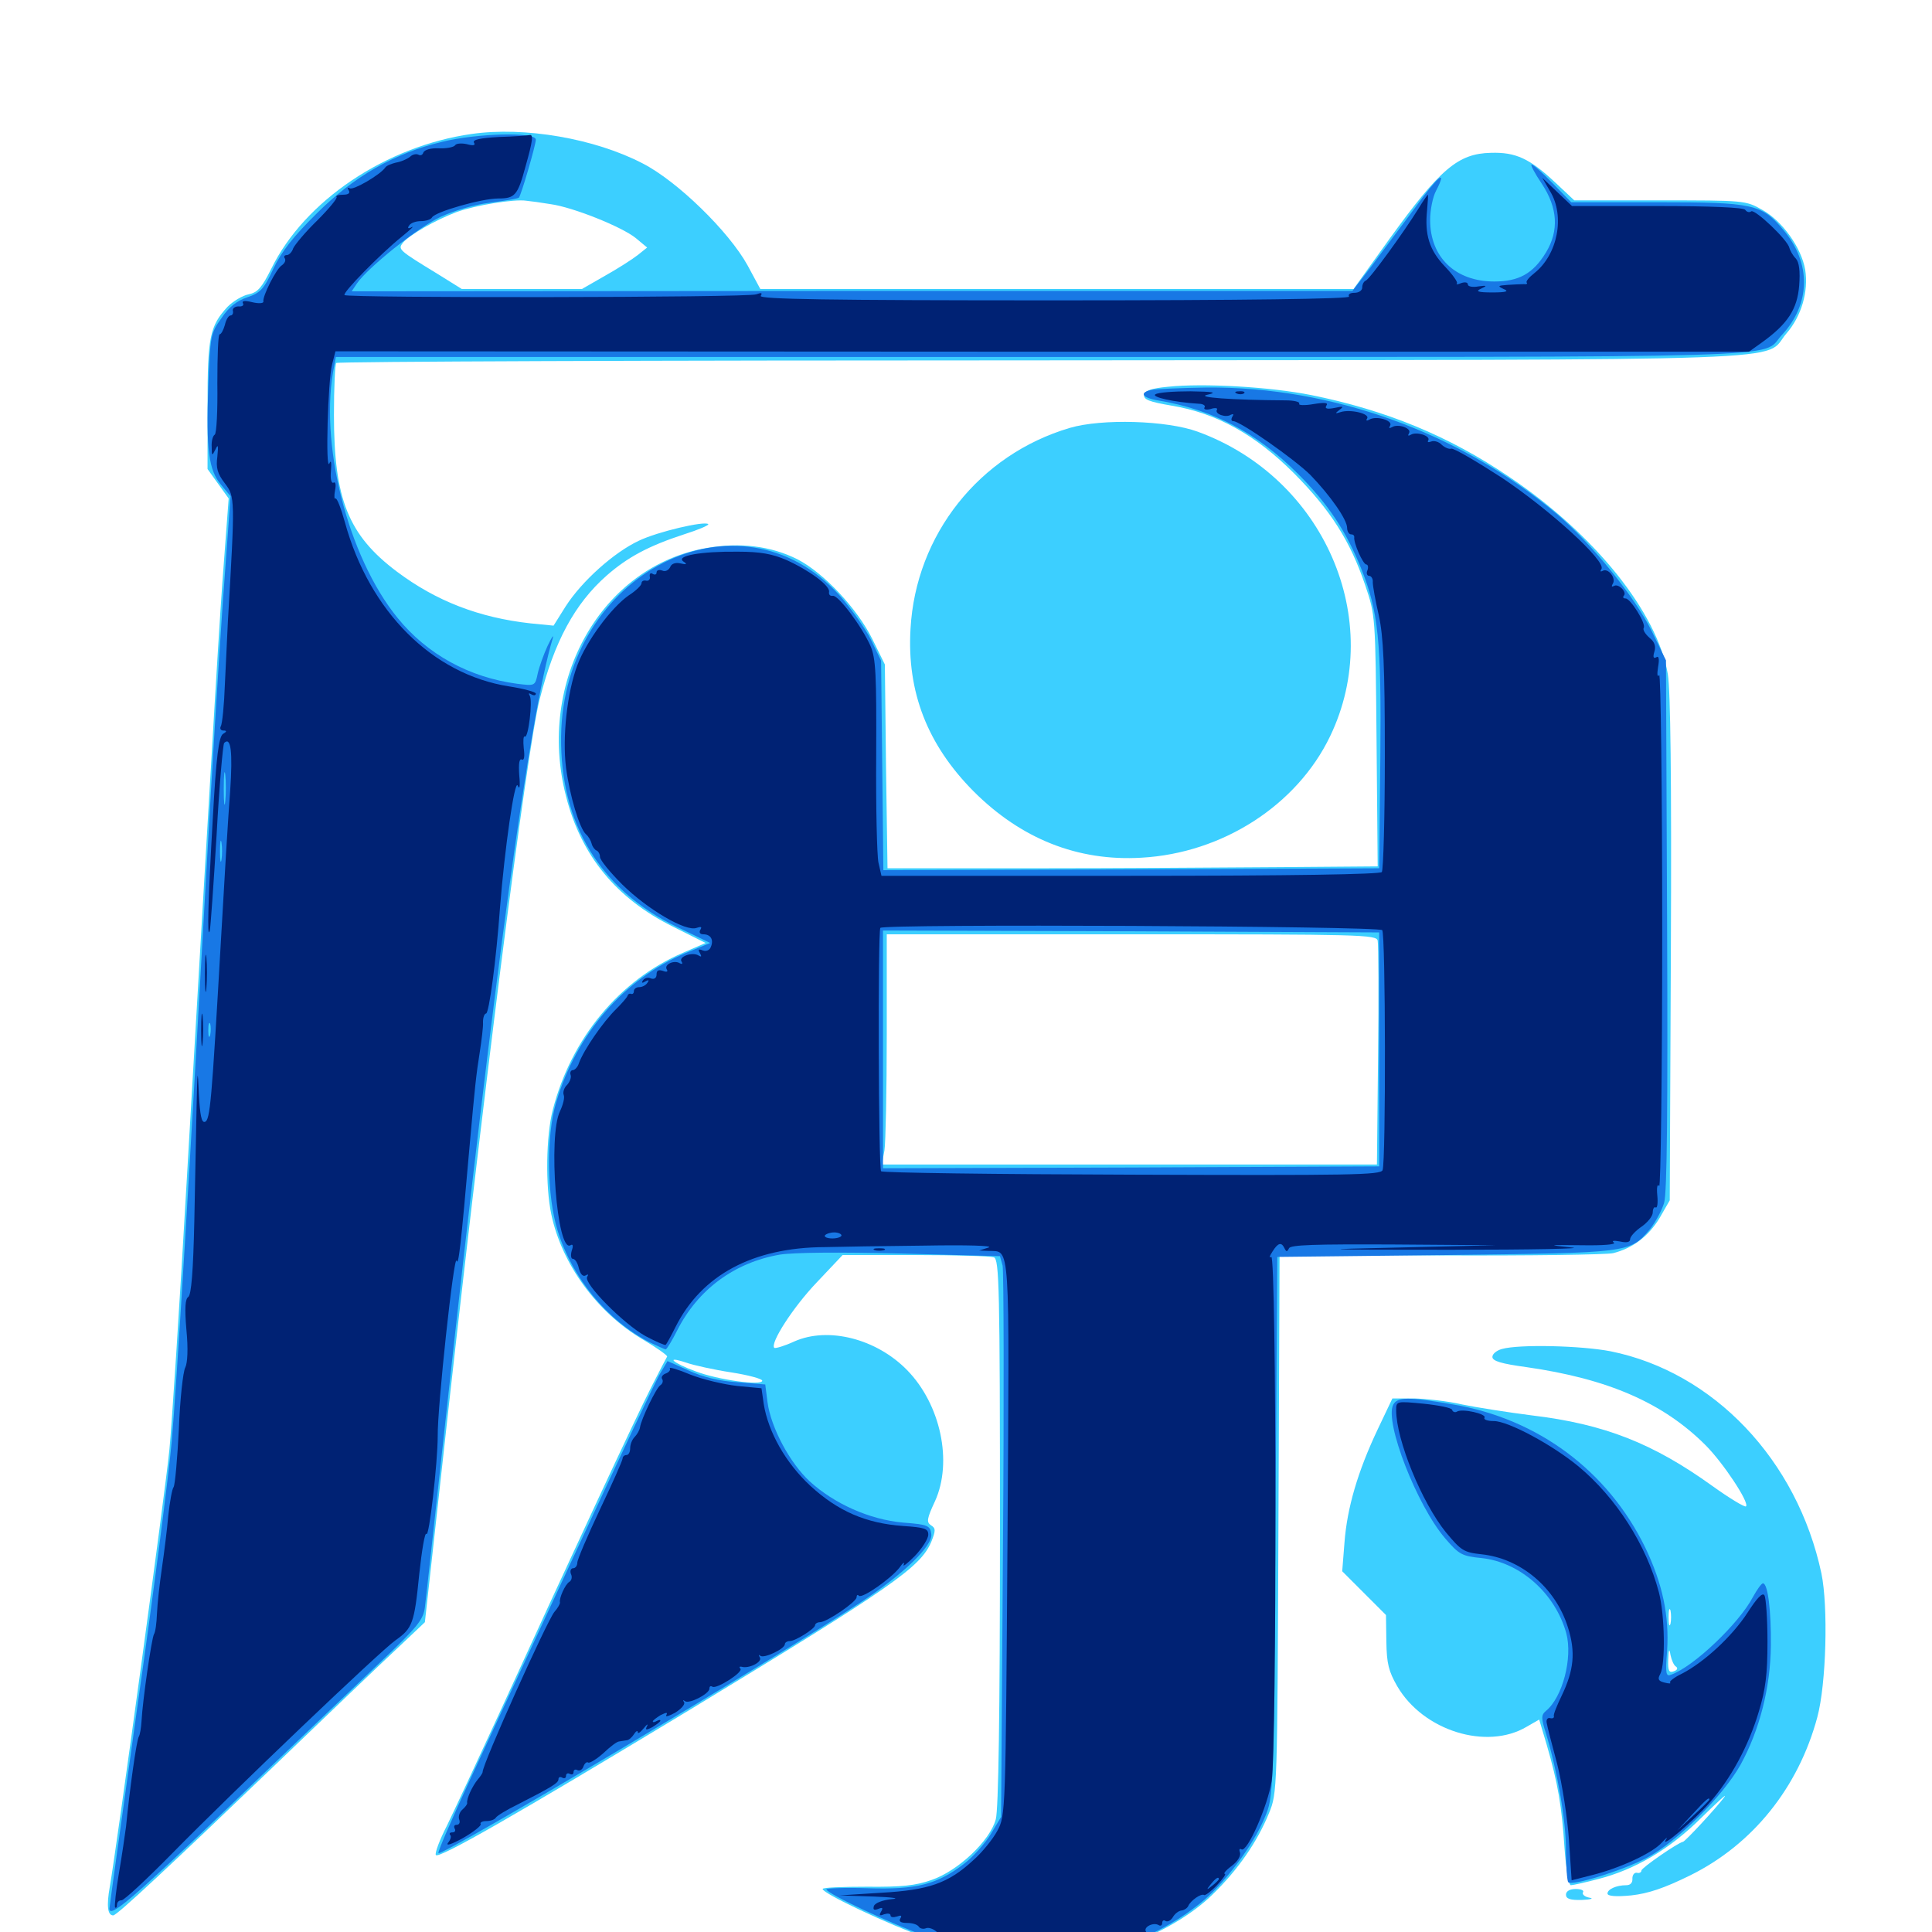<svg xmlns="http://www.w3.org/2000/svg" viewBox="0 -1000 1000 1000">
	<path fill="#3ccfff" d="M244.141 -930.664C199.805 -924.414 157.617 -896.094 140.43 -860.938C135.547 -851.172 133.398 -848.633 128.711 -847.656C125.586 -847.07 120.703 -844.141 117.773 -841.211C108.594 -831.25 107.422 -825.586 107.422 -790.234V-757.227L112.891 -749.609L118.359 -741.992L116.016 -710.742C113.672 -680.664 111.719 -647.656 96.68 -389.453C92.969 -324.414 88.867 -261.719 87.695 -249.805C85.742 -229.297 60.352 -43.555 56.836 -23.438C55.078 -13.672 55.664 -8.594 58.594 -8.594C60.547 -8.594 87.5 -33.789 144.531 -88.477C169.727 -112.695 197.07 -138.867 205.273 -146.484L219.922 -160.352L228.32 -236.328C249.805 -432.031 272.461 -610.742 279.297 -637.891C286.914 -667.969 297.461 -687.5 314.062 -702.148C324.805 -711.523 335.547 -717.383 354.102 -723.438C361.523 -725.781 366.992 -728.125 366.602 -728.711C364.648 -730.469 340.43 -724.805 330.664 -720.117C317.773 -714.062 301.172 -699.219 292.773 -686.133L286.523 -676.172L274.609 -677.344C248.047 -680.273 225.781 -688.867 205.469 -704.102C180.273 -723.047 172.852 -741.602 172.852 -785.352C172.852 -799.414 173.438 -811.523 174.023 -812.109C174.609 -812.891 339.062 -813.477 539.258 -813.477C944.141 -813.867 912.109 -812.695 924.609 -827.344C932.422 -836.328 936.133 -849.023 934.375 -860.352C932.422 -871.68 922.656 -885.547 912.109 -891.406C903.516 -896.289 902.734 -896.289 859.18 -896.289H814.844L805.273 -905.273C791.797 -917.969 784.57 -921.289 771.68 -920.898C754.688 -920.508 745.508 -912.695 719.336 -876.562L700.586 -850.391H547.07H393.555L386.914 -862.695C377.344 -880.078 350.586 -906.25 332.617 -915.43C307.812 -928.32 271.484 -934.57 244.141 -930.664ZM284.961 -894.336C296.484 -892.773 321.875 -882.617 329.102 -876.758L334.961 -871.875L330.078 -867.969C327.344 -865.82 319.727 -860.938 313.086 -857.227L301.172 -850.391H270.117H239.062L227.148 -857.812C206.055 -870.703 205.859 -870.898 208.594 -874.414C212.109 -878.516 225.391 -886.133 236.328 -890.234C245.898 -893.75 266.211 -897.07 272.461 -896.094C274.609 -895.898 280.273 -895.117 284.961 -894.336ZM604.492 -799.805C596.094 -799.023 592.578 -797.852 592.188 -795.703C591.797 -793.164 594.922 -791.992 606.445 -790.039C629.883 -786.133 649.805 -775 669.922 -754.883C688.672 -735.938 698.828 -720.117 706.641 -697.07C711.914 -681.445 711.914 -681.25 712.5 -616.602L713.086 -551.562L662.695 -551.172C634.961 -550.977 577.93 -550.586 535.742 -550.586H459.375L458.594 -603.32L458.008 -656.055L451.562 -669.141C443.75 -684.961 426.367 -703.516 412.695 -710.547C399.023 -717.383 383.203 -719.336 366.016 -716.406C311.523 -707.227 277.539 -647.656 292.969 -587.891C300.781 -557.031 319.141 -534.766 348.438 -520.312L365.234 -511.914L353.516 -506.836C320.703 -492.773 295.703 -462.695 286.133 -425.586C282.617 -412.109 282.227 -386.133 285.352 -371.484C290.82 -345.508 309.18 -320.508 332.812 -306.641C340.039 -302.344 345.508 -298.438 345.312 -297.852C344.922 -297.266 341.406 -290.43 337.5 -282.812C329.883 -268.164 292.188 -187.109 258.398 -113.086C247.07 -88.477 234.766 -62.109 231.25 -54.883C227.539 -47.656 225 -40.82 225.586 -39.844C226.953 -37.695 266.211 -60.156 356.445 -114.648C461.719 -178.516 476.367 -188.672 482.031 -201.953C484.375 -207.812 484.375 -208.984 481.836 -210.547C479.492 -212.109 479.688 -213.867 483.984 -223.047C493.164 -243.359 486.914 -273.047 469.531 -290.82C453.711 -307.031 428.711 -313.477 411.133 -305.664C406.055 -303.32 401.367 -301.953 400.781 -302.344C398.438 -304.688 410.547 -323.438 422.656 -336.133L436.133 -350.391H473.633C494.531 -350.391 512.695 -349.805 514.453 -349.219C517.188 -348.047 517.578 -333.789 517.578 -207.031C517.578 -111.523 516.797 -63.672 515.43 -58.398C512.5 -47.266 495.898 -31.641 482.227 -26.953C474.023 -24.023 466.602 -23.242 448.828 -23.438C436.133 -23.438 425.781 -23.047 425.781 -22.266C425.781 -19.922 460.742 -3.516 479.297 2.93C497.656 9.375 526.172 14.844 541.602 14.844C570.312 14.844 607.812 0 627.539 -19.336C640.82 -32.227 650.781 -46.68 656.836 -61.523C661.133 -72.07 661.133 -72.656 661.719 -211.328L662.305 -350.586L745.703 -350.195C791.602 -350 831.836 -350.586 834.961 -351.367C845.117 -353.906 853.32 -360.156 858.984 -369.531L864.258 -378.711L864.844 -508.594C865.234 -596.68 864.648 -642.578 863.281 -650.977C857.812 -683.008 825.391 -723.438 781.25 -753.125C749.805 -774.414 717.383 -787.695 678.711 -795.508C657.227 -799.805 622.656 -801.758 604.492 -799.805ZM713.086 -513.086C713.477 -511.133 713.672 -484.375 713.281 -453.516L712.695 -397.266H584.57H456.445L457.812 -404.688C458.398 -408.594 458.984 -435.352 458.984 -464.258V-516.406H585.742C704.883 -516.406 712.5 -516.211 713.086 -513.086ZM378.516 -289.648C387.305 -288.281 394.531 -286.328 394.531 -285.352C394.531 -282.617 371.68 -285.742 359.961 -290.234C348.242 -294.531 343.945 -298.438 355.078 -294.727C358.984 -293.359 369.531 -291.016 378.516 -289.648ZM553.711 -778.516C506.836 -764.648 474.023 -723.242 471.289 -674.609C469.336 -641.797 480.078 -614.453 503.906 -590.43C528.516 -565.82 557.812 -554.102 590.82 -556.055C632.812 -558.398 671.289 -583.203 688.477 -618.945C717.383 -679.102 685.352 -752.734 619.922 -776.562C603.906 -782.422 570.312 -783.398 553.711 -778.516ZM777.344 -301.758C774.609 -300.977 772.461 -299.219 772.461 -297.656C772.461 -295.508 777.148 -294.141 790.039 -292.383C832.422 -286.328 860.938 -273.828 882.812 -251.953C891.992 -242.773 905.664 -222.07 903.711 -220.312C903.125 -219.727 895.312 -224.414 886.328 -230.859C855.664 -252.93 830.469 -262.891 792.969 -267.383C780.664 -268.945 764.453 -271.484 756.836 -273.047C749.414 -274.805 738.086 -275.977 732.031 -276.172H720.703L713.086 -260.156C702.734 -238.281 697.266 -219.531 695.898 -201.562L694.727 -186.719L706.055 -175.391L717.383 -164.062L717.578 -150.195C717.773 -138.867 718.75 -134.961 723.242 -127.148C736.719 -104.102 769.531 -93.945 790.234 -106.25L796.68 -109.961L800.586 -96.875C806.445 -76.758 808.398 -64.844 809.766 -43.75C810.547 -33.008 811.914 -24.219 813.086 -24.219C814.062 -24.219 820.312 -25.586 826.953 -27.344C846.289 -32.227 864.453 -42.969 880.664 -59.18C888.867 -67.188 894.141 -72.07 892.578 -69.922C888.086 -63.867 872.07 -46.68 871.094 -46.68C868.555 -46.289 849.609 -33.203 849.609 -31.836C849.609 -30.859 848.438 -30.273 847.266 -30.664C845.898 -30.859 844.922 -29.492 844.922 -27.734C845.117 -25.586 843.945 -24.219 841.797 -24.219C836.523 -24.219 832.031 -22.07 832.031 -19.922C832.031 -18.555 836.328 -18.164 844.336 -18.945C853.125 -19.922 861.328 -22.656 874.805 -29.297C907.227 -45.312 930.859 -74.805 940.625 -111.133C945.312 -128.516 946.289 -168.555 942.773 -185.547C930.273 -244.336 886.914 -289.844 833.594 -300.586C818.359 -303.516 786.328 -304.297 777.344 -301.758ZM864.648 -159.57C864.062 -157.617 863.672 -159.18 863.672 -162.891C863.672 -166.602 864.062 -168.164 864.648 -166.406C865.039 -164.453 865.039 -161.328 864.648 -159.57ZM867.578 -137.305C868.555 -136.523 868.164 -135.547 866.406 -134.961C863.867 -133.984 863.281 -135.156 863.477 -141.016C863.672 -146.484 864.062 -147.07 864.648 -143.359C865.234 -140.625 866.406 -137.891 867.578 -137.305ZM810.547 -19.336C810.547 -17.188 812.695 -16.406 818.945 -16.602C823.438 -16.797 825.195 -17.383 822.656 -17.773C820.312 -18.164 818.75 -19.531 819.336 -20.508C820.117 -21.484 818.359 -22.266 815.625 -22.266C812.5 -22.266 810.547 -21.094 810.547 -19.336Z"/>
	<path fill="#1878e5" d="M228.711 -926.562C204.102 -920.703 183.008 -908.594 163.867 -889.453C151.758 -877.539 145.508 -869.531 141.406 -860.742C136.523 -850.195 134.766 -848.438 127.93 -846.094C122.656 -844.336 118.359 -841.016 114.648 -835.352C108.984 -827.539 108.789 -826.172 107.812 -800C106.641 -767.188 108.008 -756.641 114.453 -749.023L119.336 -743.164L115.234 -686.914C113.086 -656.055 109.57 -598.633 107.422 -559.375C98.047 -391.406 91.406 -282.812 88.867 -253.711C87.305 -236.523 79.492 -175.391 71.289 -117.969C63.281 -60.547 56.641 -12.891 56.641 -12.109C56.641 -7.031 67.578 -16.211 118.359 -64.648C149.414 -94.531 184.961 -128.32 197.07 -139.844C216.406 -158.203 219.141 -161.719 219.922 -168.164C220.508 -172.266 225.195 -216.016 230.664 -265.43C255.859 -495.898 274.219 -630.273 286.133 -669.727C286.719 -671.875 285.547 -670.117 283.398 -665.625C281.445 -661.328 279.102 -654.883 278.32 -651.367C276.953 -644.922 276.953 -644.922 267.578 -646.094C242.773 -649.414 221.094 -661.328 205.859 -680.078C179.883 -711.914 164.844 -771.484 173.047 -810.938L173.828 -815.234H540.234C939.453 -815.234 911.133 -814.453 922.07 -826.367C937.305 -842.578 937.695 -863.867 922.852 -881.25C911.719 -894.336 907.617 -895.312 858.008 -895.312H813.281L803.711 -905.078C798.438 -910.547 793.555 -914.844 792.773 -914.844C791.992 -914.844 794.336 -910.352 798.047 -904.883C806.25 -892.383 807.031 -880.664 800.195 -869.336C793.555 -858.398 786.133 -854.297 773.438 -854.297C753.32 -854.297 740.234 -866.797 740.234 -886.133C740.234 -891.211 741.602 -898.242 743.359 -901.367C749.414 -913.086 744.336 -908.984 732.227 -892.188C725.391 -883.008 715.234 -869.531 709.961 -862.305L700 -849.414H441.016L182.031 -849.219L184.766 -853.32C190.43 -861.523 216.211 -882.227 227.93 -887.695C235.156 -891.016 245.508 -894.141 253.906 -895.117C261.523 -896.094 268.164 -897.266 268.555 -897.656C269.727 -898.828 277.344 -925 277.344 -927.734C277.344 -931.836 246.875 -931.055 228.711 -926.562ZM116.602 -585.352C116.211 -581.25 115.82 -584.18 115.82 -591.602C115.82 -599.219 116.211 -602.344 116.602 -599.023C116.992 -595.508 116.992 -589.258 116.602 -585.352ZM114.648 -555.078C114.258 -552.539 113.867 -554.492 113.867 -559.375C113.867 -564.258 114.258 -566.211 114.648 -563.867C115.039 -561.328 115.039 -557.422 114.648 -555.078ZM108.789 -464.258C108.203 -462.305 107.812 -463.477 107.812 -466.602C107.812 -469.922 108.203 -471.289 108.789 -470.117C109.18 -468.75 109.18 -466.016 108.789 -464.258ZM596.289 -798.242C589.453 -796.875 591.016 -794.141 599.219 -792.773C627.734 -788.086 650.586 -775.977 671.875 -754.688C687.5 -739.062 696.68 -725.195 704.492 -705.859C713.477 -683.398 715.039 -668.75 714.453 -607.227L713.867 -550.586L585.547 -550L457.227 -549.609L456.641 -603.711L456.055 -658.008L450.781 -668.945C447.852 -674.805 440.43 -685.156 434.57 -691.797C382.422 -749.414 291.602 -703.516 290.43 -618.945C289.844 -573.633 310.742 -539.453 350.195 -520.312L367.578 -511.914L354.688 -506.641C322.852 -493.164 298.438 -465.039 287.891 -429.492C282.617 -412.109 283.008 -380.859 288.672 -362.891C296.289 -338.281 314.258 -316.602 336.133 -305.273C340.234 -303.32 344.141 -301.562 344.531 -301.562C345.117 -301.562 347.852 -306.055 350.586 -311.523C361.328 -332.617 380.078 -346.484 403.516 -350.586C410.742 -351.758 434.18 -351.953 466.406 -351.172L517.578 -349.805L518.945 -344.922C519.531 -342.188 519.727 -276.953 519.141 -199.805L518.164 -59.57L512.891 -50.781C509.961 -45.898 503.711 -38.867 498.828 -35.156C484.961 -24.609 474.414 -21.875 449.219 -22.656C437.5 -23.047 427.734 -22.656 427.734 -22.07C427.734 -19.922 463.281 -3.32 479.297 2.148C534.375 20.898 583.398 15.039 620.703 -14.453C633.203 -24.219 648.828 -44.922 654.688 -59.375C659.18 -70.117 659.18 -70.508 660.156 -209.766L661.133 -349.414L748.047 -350.391C843.75 -351.562 843.555 -351.367 854.102 -363.867C856.836 -367.383 860.156 -373.438 861.328 -377.344C862.891 -382.227 863.281 -427.539 862.891 -521.484L862.305 -658.203L854.883 -673.438C846.094 -691.211 824.023 -718.359 806.25 -733.594C756.055 -775.977 689.648 -800 624.414 -799.414C611.328 -799.219 598.633 -798.633 596.289 -798.242ZM713.867 -456.836V-396.289L585.547 -395.703L457.031 -395.312V-456.836V-518.359L585.547 -517.969L713.867 -517.383ZM341.797 -289.258C339.648 -285.938 320.312 -244.727 298.633 -198.047C276.953 -151.367 251.758 -97.07 242.578 -77.344C233.594 -57.812 226.367 -41.211 226.953 -40.82C228.711 -39.062 400.586 -141.016 445.312 -170.508C467.578 -185.156 483.008 -200 482.031 -206.055C481.445 -210.352 480.273 -210.938 467.383 -211.914C450 -213.477 431.836 -221.68 419.141 -233.203C408.789 -242.773 399.023 -261.133 397.266 -274.219L396.094 -283.398L381.641 -284.57C372.266 -285.156 363.477 -287.305 356.445 -290.625L345.508 -295.508ZM721.094 -272.852C716.602 -263.867 733.398 -220.703 748.047 -203.711C755.078 -195.508 756.641 -194.531 766.797 -193.555C786.914 -191.406 805.078 -175.195 810.742 -154.492C814.062 -141.797 808.789 -121.484 800.195 -114.453C797.656 -112.305 797.656 -110.742 800.195 -102.734C806.055 -83.398 810.547 -57.812 810.547 -42.578C810.547 -33.984 811.133 -26.367 811.719 -25.781C813.672 -23.633 840.43 -32.031 852.539 -38.477C867.969 -46.68 891.992 -70.508 900.977 -86.719C910.742 -104.492 916.406 -126.562 916.602 -148.242C916.797 -166.211 915.039 -180.469 912.5 -180.469C911.719 -180.469 909.375 -177.148 907.227 -173.242C900 -159.57 876.562 -137.305 865.039 -133.203C862.305 -132.031 861.914 -133.594 862.891 -145.508C864.062 -163.672 860.547 -180.273 851.562 -199.023C832.227 -238.672 796.094 -265.625 752.148 -273.047C728.516 -277.148 723.242 -276.953 721.094 -272.852Z"/>
	<path fill="#002274" d="M258.203 -929.102C248.438 -928.516 244.531 -927.734 245.312 -926.172C246.289 -924.805 245.117 -924.414 241.602 -925.391C238.867 -925.977 236.133 -925.781 235.547 -924.805C234.961 -923.828 231.055 -923.047 227.148 -923.242C223.047 -923.438 219.727 -922.461 219.141 -921.094C218.75 -919.727 217.578 -919.336 216.602 -919.922C215.43 -920.508 213.477 -920.117 212.109 -918.75C210.547 -917.578 207.422 -916.211 204.883 -915.82C202.539 -915.234 200 -914.258 199.414 -913.281C196.875 -909.57 182.812 -901.367 181.055 -902.539C179.883 -903.125 179.688 -902.734 180.469 -901.562C181.445 -900 180.273 -899.219 177.539 -899.219C175.195 -899.219 173.633 -898.633 174.219 -898.047C174.805 -897.461 170.312 -891.992 164.258 -885.938C158.008 -879.883 152.539 -873.242 151.758 -871.484C151.172 -869.531 149.609 -867.969 148.438 -867.969C147.266 -867.969 146.68 -867.188 147.461 -866.211C148.047 -865.039 147.266 -863.672 145.898 -862.695C142.969 -860.938 135.742 -846.484 136.328 -843.945C136.523 -842.969 133.984 -842.773 130.664 -843.555C126.758 -844.531 125 -844.336 125.781 -842.969C126.367 -841.992 125.391 -841.211 123.438 -841.406C121.68 -841.406 120.312 -840.43 120.508 -839.258C120.898 -837.891 120.312 -836.719 119.336 -836.719C118.359 -836.719 116.992 -834.57 116.406 -831.836C115.625 -829.102 114.453 -826.953 113.672 -826.953C112.891 -826.953 112.5 -815.43 112.5 -801.562C112.695 -787.5 112.109 -775.586 111.133 -775C110.156 -774.414 109.375 -771.68 109.57 -768.75C109.57 -763.867 109.766 -763.867 111.523 -767.383C112.891 -770.312 113.086 -769.531 112.5 -763.672C111.719 -757.812 112.5 -754.883 116.406 -749.805C121.68 -742.773 121.68 -742.188 117.969 -678.516C117.578 -671.484 116.992 -656.836 116.406 -645.898C116.016 -634.961 115.039 -625.195 114.258 -624.023C113.672 -622.852 114.258 -621.875 115.625 -621.875C117.578 -621.875 117.383 -621.289 115.43 -620.117C113.281 -618.75 111.914 -608.594 110.156 -576.562C107.812 -535.938 107.031 -512.5 108.594 -518.359C108.984 -519.922 110.547 -542.188 112.109 -567.773C113.477 -593.359 115.43 -614.844 116.016 -615.43C119.531 -618.945 120.508 -610.938 119.141 -590.625C118.164 -578.32 116.016 -542.773 114.258 -511.523C109.57 -430.078 108.789 -420.117 106.055 -419.336C104.297 -418.75 103.516 -422.852 102.93 -433.789C102.344 -447.461 102.148 -446.875 101.758 -427.539C101.562 -415.82 100.977 -389.062 100.586 -368.164C100 -341.797 99.023 -329.883 97.461 -328.711C95.898 -327.734 95.508 -323.047 96.484 -311.719C97.461 -301.758 97.07 -294.531 95.898 -292.188C94.727 -290.039 93.164 -275.586 92.578 -260.352C91.797 -244.922 90.625 -231.445 89.844 -230.273C89.062 -229.297 87.891 -222.656 87.109 -215.625C86.523 -208.594 84.961 -196.289 83.789 -188.281C82.617 -180.273 81.445 -169.727 81.25 -164.844C81.055 -159.961 80.469 -155.273 79.688 -154.102C78.516 -152.148 73.828 -120.117 73.242 -108.984C73.047 -105.664 72.461 -102.148 71.875 -101.172C70.703 -99.609 66.992 -72.852 65.234 -54.492C64.648 -50.195 63.086 -39.258 61.523 -30.273C59.961 -21.094 59.18 -13.281 59.57 -12.695C60.156 -12.305 60.547 -12.891 60.547 -14.062C60.547 -15.43 61.523 -16.406 62.891 -16.406C64.258 -16.406 75.781 -27.148 88.867 -40.43C120.508 -72.656 196.68 -145.312 204.688 -150.977C213.477 -157.227 214.453 -159.57 216.992 -185.156C218.359 -197.852 219.922 -207.031 220.703 -206.055C222.07 -203.711 226.562 -242.969 226.562 -256.836C226.367 -271.484 234.961 -351.172 236.328 -347.461C237.305 -344.531 238.477 -354.297 243.164 -408.008C245.703 -436.523 246.484 -443.945 248.242 -454.883C249.219 -461.328 250.195 -468.555 250 -471.094C250 -473.438 250.781 -475.391 251.562 -475.391C253.125 -475.391 256.836 -503.125 258.789 -530.078C261.133 -560.156 266.406 -597.07 267.969 -593.359C268.945 -591.016 269.336 -592.969 268.75 -598.828C268.359 -604.688 268.75 -607.617 270.117 -606.836C271.289 -606.25 271.68 -608.398 271.094 -612.695C270.703 -616.602 270.898 -619.336 271.68 -618.75C273.438 -617.773 275.781 -637.109 274.219 -639.844C273.438 -641.211 273.633 -641.406 275 -640.625C276.367 -639.844 277.344 -640.039 277.344 -641.016C277.344 -641.797 271.094 -643.555 263.477 -644.727C223.828 -650.977 191.211 -683.398 178.516 -729.688C176.562 -736.719 174.414 -742.383 173.633 -741.992C173.047 -741.406 172.852 -743.359 173.438 -746.289C174.023 -749.219 173.633 -750.781 172.656 -750.195C171.484 -749.609 170.898 -752.148 171.289 -756.25C171.68 -760.742 171.289 -762.109 170.508 -760.156C168.359 -755.273 169.727 -803.125 171.875 -811.328L173.633 -818.164L539.453 -817.969H905.273L912.109 -822.852C925.391 -832.422 930.273 -840.039 931.25 -852.148C931.836 -859.766 931.25 -864.258 929.492 -866.211C927.93 -867.773 926.562 -870.312 926.172 -871.68C925.391 -875.781 908.398 -891.797 906.445 -890.625C905.469 -889.844 904.102 -890.234 903.32 -891.406C902.539 -892.578 885.742 -893.359 857.812 -893.359H813.672L805.859 -900.781L798.242 -908.008L802.344 -900.977C810.156 -888.086 806.25 -868.164 794.141 -858.594C791.406 -856.445 789.648 -854.297 790.234 -853.711C790.82 -853.125 790.039 -852.734 788.672 -852.93C787.305 -852.93 783.594 -852.734 780.273 -852.539C775.195 -852.148 775 -851.953 778.32 -850.391C781.25 -849.219 779.688 -848.633 772.461 -848.633C764.844 -848.633 763.477 -849.219 766.602 -850.586C769.922 -852.148 769.727 -852.344 765.234 -851.758C762.109 -851.172 759.766 -851.758 759.766 -852.734C759.766 -853.906 758.203 -854.102 756.445 -853.516C754.492 -852.734 753.516 -852.539 754.102 -853.32C754.688 -853.906 751.953 -857.812 747.852 -862.109C739.844 -870.508 737.305 -878.516 738.672 -891.406C739.062 -895.703 739.258 -899.219 739.062 -899.219C738.867 -899.219 736.523 -895.898 734.18 -891.992C726.562 -879.688 708.789 -855.273 706.836 -854.688C705.859 -854.297 705.078 -852.734 705.078 -851.172C705.078 -849.609 703.32 -848.438 700.977 -848.438C698.828 -848.438 697.656 -847.656 698.242 -846.484C699.023 -845.312 645.312 -844.531 545.898 -844.531C428.32 -844.531 392.578 -845.117 393.75 -846.875C394.727 -848.438 394.141 -848.633 391.406 -847.656C387.5 -845.898 179.883 -845.703 178.32 -847.266C177.148 -848.438 196.875 -868.555 208.008 -877.539C212.305 -881.055 214.648 -883.203 213.086 -882.422C211.328 -881.445 210.742 -881.836 211.719 -883.203C212.5 -884.57 215.234 -885.547 217.773 -885.547C220.312 -885.547 223.047 -886.328 223.633 -887.5C225.391 -890.43 249.414 -897.266 257.812 -897.266C266.602 -897.266 267.969 -898.828 272.07 -914.062C275.781 -927.148 276.172 -930.664 274.023 -930.078C273.047 -929.883 266.016 -929.297 258.203 -929.102ZM625.586 -819.727C631.25 -820.117 626.172 -820.312 614.258 -820.312C602.539 -820.312 597.852 -820.117 604.102 -819.727C610.352 -819.336 619.922 -819.336 625.586 -819.727ZM665.625 -819.727C668.555 -820.117 666.016 -820.508 660.156 -820.508C654.297 -820.508 651.758 -820.117 654.883 -819.727C657.812 -819.336 662.5 -819.336 665.625 -819.727ZM598.047 -795.898C595.703 -794.531 607.617 -791.797 620.508 -791.016C622.656 -791.016 624.219 -790.039 623.438 -789.062C622.852 -788.086 624.414 -787.695 626.562 -788.281C628.906 -789.062 630.469 -788.867 629.883 -787.891C628.516 -785.742 634.57 -783.594 637.109 -785.352C638.477 -785.938 638.672 -785.547 637.891 -784.375C637.109 -783.008 637.305 -782.031 638.281 -782.031C641.992 -782.031 670.312 -762.109 678.32 -754.102C688.672 -743.359 697.266 -731.055 697.266 -726.758C697.266 -725 698.242 -723.438 699.219 -723.438C700.391 -723.438 700.977 -722.852 700.977 -722.07C700.391 -719.336 705.469 -707.812 707.227 -707.812C708.008 -707.812 708.398 -706.445 707.812 -704.883C707.031 -703.32 707.617 -701.953 708.594 -701.953C709.766 -701.953 710.742 -700.391 710.547 -698.633C710.547 -696.68 711.914 -689.062 713.672 -681.445C716.016 -670.703 716.797 -655.469 716.797 -609.18C716.797 -576.953 716.016 -549.805 715.234 -548.633C714.453 -547.461 668.75 -546.68 584.961 -546.68H456.25L454.688 -553.516C453.906 -557.227 453.32 -582.422 453.516 -609.18C453.711 -650.781 453.32 -659.18 450.586 -665.625C446.094 -675.781 433.789 -692.188 431.055 -691.602C429.688 -691.406 428.906 -692.188 429.102 -693.555C429.883 -696.68 419.141 -704.688 407.031 -710.156C399.805 -713.281 393.555 -714.453 381.836 -714.453C362.695 -714.648 349.609 -712.305 353.711 -709.375C355.859 -708.008 355.469 -707.617 352.148 -708.398C349.609 -708.984 347.461 -708.203 346.875 -706.445C346.094 -704.883 344.336 -703.906 342.773 -704.688C341.211 -705.273 339.844 -704.883 339.844 -703.711C339.844 -702.539 338.867 -702.344 337.891 -702.93C336.719 -703.711 336.133 -703.125 336.328 -701.562C336.719 -700.195 335.742 -699.219 334.57 -699.414C333.203 -699.805 332.031 -699.219 332.031 -698.047C332.031 -697.07 329.102 -694.141 325.391 -691.797C316.406 -685.547 303.516 -668.164 298.828 -655.664C293.555 -641.602 291.016 -618.555 292.969 -602.734C294.922 -587.891 300 -571.094 303.32 -568.164C304.688 -566.992 305.859 -564.844 306.25 -563.281C306.641 -561.719 307.812 -560.156 308.789 -559.766C309.766 -559.375 310.547 -557.812 310.547 -556.445C310.547 -554.883 315.82 -548.438 322.07 -542.188C335.156 -529.297 355.078 -517.578 360.547 -519.727C362.891 -520.508 363.477 -520.312 362.5 -518.75C361.719 -517.383 362.305 -516.406 364.062 -516.406C367.773 -516.406 369.531 -513.672 367.969 -509.961C367.383 -508.203 365.625 -507.422 363.867 -508.008C361.523 -508.984 361.133 -508.594 362.305 -506.641C363.281 -504.883 363.086 -504.492 361.523 -505.469C358.398 -507.422 351.172 -504.883 352.734 -502.344C353.516 -501.172 353.125 -500.781 351.953 -501.367C349.023 -503.32 343.555 -500.781 345.117 -498.242C345.898 -497.07 345.117 -496.68 343.164 -497.461C340.82 -498.242 339.844 -497.656 339.844 -495.703C339.844 -493.75 338.672 -492.969 336.914 -493.555C335.352 -494.336 333.594 -493.75 332.812 -492.578C331.836 -491.211 332.422 -491.016 333.984 -491.992C335.742 -492.969 336.133 -492.773 335.156 -491.406C334.375 -490.039 332.422 -489.062 330.859 -489.062C329.297 -489.062 328.125 -488.086 328.125 -487.109C328.125 -485.938 327.539 -485.352 326.758 -485.547C325.781 -485.938 325 -485.352 324.805 -484.57C324.609 -483.789 321.875 -480.664 318.945 -477.734C312.305 -471.289 302.148 -456.641 299.609 -449.609C299.023 -447.656 297.461 -446.094 296.484 -446.094C295.508 -446.094 294.922 -444.922 295.312 -443.75C295.898 -442.383 294.922 -440.039 293.555 -438.477C291.992 -437.109 291.211 -434.57 291.797 -433.203C292.383 -431.836 291.406 -428.125 289.844 -424.805C283.594 -412.109 288.281 -351.172 295.312 -355.469C296.484 -356.25 296.875 -355.273 295.898 -352.539C295.312 -350.391 295.508 -348.438 296.484 -348.438C297.656 -348.438 299.023 -346.289 299.609 -343.555C300.391 -340.43 301.758 -339.062 303.125 -339.844C304.492 -340.625 304.688 -340.43 303.906 -339.062C301.953 -335.742 322.852 -314.648 334.18 -308.398C339.648 -305.469 344.336 -303.516 344.531 -303.906C344.922 -304.102 347.266 -308.398 349.609 -313.086C363.086 -340.039 389.648 -354.297 426.758 -354.492C434.375 -354.688 457.617 -355.078 478.516 -355.273C500.195 -355.664 514.453 -355.273 511.719 -354.297L506.836 -352.734L511.719 -352.539C523.047 -351.953 522.461 -360.352 521.484 -203.906C520.508 -61.133 520.508 -60.352 516.211 -52.344C513.867 -48.047 508.398 -41.211 503.711 -37.109C490.82 -25.195 480.664 -21.68 456.055 -20.312L434.57 -18.945L452.148 -18.359C462.109 -17.969 466.211 -17.383 461.523 -16.992C457.031 -16.602 452.93 -15.039 452.344 -13.477C451.758 -11.523 452.344 -11.133 454.492 -11.914C456.836 -12.891 457.227 -12.5 456.055 -10.547C454.883 -8.594 455.273 -8.203 457.617 -9.18C459.57 -9.766 460.938 -9.57 460.938 -8.594C460.938 -7.617 462.305 -7.422 464.258 -8.008C466.406 -8.789 466.992 -8.594 466.016 -7.031C465.039 -5.469 466.211 -4.688 469.531 -4.688C472.266 -4.688 474.805 -3.906 475.586 -2.734C476.172 -1.758 477.93 -1.367 479.297 -1.953C480.664 -2.539 483.398 -1.562 485.156 0.195C486.914 1.953 489.062 2.734 490.234 2.148C491.211 1.562 492.188 1.562 492.188 2.539C492.188 3.32 496.875 4.297 502.344 4.492C508.008 4.688 512.891 5.664 513.281 6.641C513.477 7.617 516.602 8.008 520.117 7.617C525.195 7.031 525.586 7.422 522.461 8.789C517.969 10.938 553.125 11.523 564.453 9.57C570.312 8.594 570.703 8.203 567.383 6.641C564.453 5.469 565.039 5.273 569.922 5.664C573.242 6.055 576.172 5.469 576.172 4.492C576.172 3.516 577.734 3.125 579.688 3.516C581.641 4.102 584.18 3.32 585.547 1.953C586.914 0.586 589.453 0 591.211 0.586C593.164 1.367 593.945 0.977 593.164 -0.195C591.602 -2.539 597.07 -5.273 599.805 -3.516C600.781 -2.93 601.562 -3.516 601.562 -4.688C601.562 -5.859 602.344 -6.445 603.32 -5.664C604.492 -5.078 606.055 -6.055 607.031 -7.617C608.008 -9.375 609.961 -10.938 611.523 -11.133C613.086 -11.328 614.648 -12.5 615.039 -13.477C616.211 -16.211 621.68 -20.117 623.242 -19.141C623.828 -18.75 626.953 -21.094 629.883 -24.219C633.008 -27.539 634.766 -30.078 633.984 -30.078C633.008 -30.078 634.57 -32.031 637.5 -34.18C640.625 -36.523 642.383 -39.453 641.797 -41.211C641.211 -42.773 641.602 -43.359 642.578 -42.773C645.508 -41.016 656.055 -64.844 658.203 -78.125C660.938 -94.727 660.742 -350.977 658.008 -349.414C656.836 -348.633 657.031 -349.805 658.594 -352.148C661.523 -356.836 663.281 -357.227 664.844 -353.906C665.82 -351.953 666.211 -351.953 667.188 -353.906C667.969 -355.664 680.469 -356.055 721.289 -355.859L774.414 -355.469L724.609 -354.297C678.906 -353.32 681.055 -353.125 750.977 -353.125C792.969 -353.125 821.094 -353.711 813.477 -354.297C800.586 -355.664 800.781 -355.664 818.75 -355.469C829.883 -355.273 836.719 -355.859 835.352 -356.836C833.984 -357.812 835.156 -358.008 838.477 -357.422C841.992 -356.641 843.75 -357.031 843.75 -358.594C843.75 -359.961 846.484 -362.891 849.609 -365.039C852.734 -367.188 855.469 -370.508 855.469 -372.461C855.469 -374.414 856.25 -375.586 857.031 -375C857.812 -374.609 858.203 -377.344 857.812 -381.25C857.422 -385.352 857.812 -387.5 858.789 -386.133C859.57 -384.961 860.352 -444.531 860.352 -518.359C860.352 -592.188 859.57 -651.758 858.789 -650.586C857.812 -649.219 857.617 -650.977 858.203 -654.688C858.984 -658.984 858.594 -660.742 857.227 -659.766C855.859 -658.984 855.469 -659.961 856.25 -662.5C857.227 -665.43 856.445 -667.773 853.711 -669.922C851.562 -671.875 850.195 -674.023 850.781 -675C852.148 -677.148 843.945 -690.234 841.406 -690.234C840.234 -690.234 839.844 -690.82 840.43 -691.602C842.383 -693.359 837.695 -698.242 835.352 -696.68C834.18 -696.094 833.984 -696.484 834.766 -697.852C836.719 -700.781 832.227 -706.25 829.492 -704.492C828.32 -703.906 828.125 -704.297 828.906 -705.469C831.445 -709.57 802.148 -736.133 777.344 -752.734C764.062 -761.328 752.344 -768.164 751.172 -767.773C750 -767.383 747.852 -768.359 746.289 -769.727C744.922 -771.289 742.383 -772.07 740.82 -771.484C739.258 -770.898 738.672 -771.094 739.258 -772.07C740.625 -774.414 733.203 -776.758 730.273 -775C728.906 -774.219 728.516 -774.414 729.297 -775.781C730.859 -778.32 723.633 -780.859 720.508 -778.906C718.945 -778.125 718.75 -778.32 719.531 -779.688C721.094 -782.422 712.305 -784.961 708.789 -782.812C707.422 -782.031 706.836 -782.227 707.617 -783.398C709.18 -785.938 698.828 -788.281 693.945 -786.719C691.016 -785.742 690.82 -785.938 693.359 -787.891C695.703 -789.648 695.312 -789.844 690.82 -788.867C686.914 -788.086 685.547 -788.477 686.523 -790.039C687.695 -791.602 685.742 -791.797 679.688 -790.82C675.195 -790.039 671.875 -790.234 672.461 -791.016C673.047 -791.992 669.727 -792.773 665.43 -792.773C637.109 -792.969 618.555 -794.336 625 -795.703C630.273 -796.875 628.125 -797.266 616.211 -797.461C607.617 -797.461 599.414 -796.875 598.047 -795.898ZM386.328 -712.305C389.258 -712.695 386.328 -713.086 379.883 -713.086C373.438 -713.086 371.094 -712.695 374.609 -712.305C378.125 -711.914 383.398 -711.914 386.328 -712.305ZM583.594 -544.336C587.5 -544.727 583.789 -545.117 575.195 -545.117C566.602 -545.117 563.281 -544.727 567.969 -544.336C572.461 -543.945 579.492 -543.945 583.594 -544.336ZM715.43 -518.555C717.188 -516.797 717.383 -399.023 715.625 -394.336C714.648 -391.797 698.633 -391.602 585.938 -391.992C515.234 -392.188 456.836 -392.969 456.055 -393.75C454.688 -395.117 454.297 -517.383 455.664 -519.727C457.031 -521.875 713.281 -520.703 715.43 -518.555ZM435.547 -360.547C435.547 -359.766 433.398 -358.984 430.859 -358.984C428.125 -358.984 426.562 -359.766 426.953 -360.547C427.539 -361.328 429.688 -362.109 431.836 -362.109C433.789 -362.109 435.547 -361.328 435.547 -360.547ZM630.859 -27.344C630.859 -26.953 629.297 -25.391 627.539 -24.023C624.414 -21.484 624.219 -21.68 626.758 -24.805C629.297 -27.93 630.859 -28.906 630.859 -27.344ZM640.234 -796.289C638.672 -796.875 639.258 -797.461 641.406 -797.461C643.555 -797.656 644.727 -797.07 643.945 -796.484C643.359 -795.898 641.602 -795.703 640.234 -796.289ZM106.055 -495.898C106.055 -487.305 106.445 -483.984 106.836 -488.672C107.227 -493.164 107.227 -500.195 106.836 -504.297C106.445 -508.203 106.055 -504.492 106.055 -495.898ZM104.102 -466.602C104.102 -459.18 104.492 -456.25 104.883 -460.352C105.273 -464.258 105.273 -470.508 104.883 -474.023C104.492 -477.344 104.102 -474.219 104.102 -466.602ZM452.734 -352.93C451.367 -353.516 452.344 -353.906 455.078 -353.906C457.812 -353.906 458.789 -353.516 457.617 -352.93C456.25 -352.539 453.906 -352.539 452.734 -352.93ZM346.68 -291.797C347.266 -291.016 346.289 -289.648 344.531 -289.062C342.969 -288.477 341.992 -287.109 342.773 -286.133C343.359 -285.156 342.969 -283.789 341.797 -283.008C339.648 -281.641 331.836 -265.43 331.25 -261.133C331.055 -259.766 329.688 -257.422 328.516 -256.25C327.148 -254.883 326.172 -252.344 326.172 -250.391C326.172 -248.438 325.391 -246.875 324.219 -246.875C323.242 -246.875 322.266 -246.094 322.266 -245.117C322.266 -244.141 316.992 -232.227 310.547 -218.75C304.102 -205.078 298.828 -192.773 298.828 -191.211C298.828 -189.648 297.852 -188.281 296.68 -188.281C295.508 -188.281 294.922 -186.914 295.508 -185.352C296.289 -183.789 295.898 -182.031 294.727 -181.25C292.578 -180.078 289.258 -172.656 289.844 -170.508C289.844 -169.727 288.672 -167.578 286.914 -165.625C283.008 -160.742 249.805 -87.109 249.805 -82.812C249.805 -82.227 248.633 -80.469 247.266 -78.906C244.531 -75.586 241.406 -68.945 241.797 -66.797C241.992 -66.211 240.82 -64.648 239.258 -63.281C237.891 -62.109 237.109 -59.766 237.695 -58.203C238.281 -56.641 237.695 -55.469 236.328 -55.469C235.156 -55.469 234.766 -54.688 235.352 -53.516C235.938 -52.539 235.547 -51.562 234.18 -51.562C232.812 -51.562 232.422 -50.977 233.008 -50.195C233.789 -49.609 233.203 -47.656 231.836 -46.094C230.664 -44.336 233.984 -45.508 239.648 -48.633C245.117 -51.758 249.219 -55.078 248.828 -55.859C248.242 -56.641 249.609 -57.422 251.758 -57.422C253.906 -57.422 256.055 -58.203 256.641 -59.18C257.227 -60.156 262.305 -63.281 267.969 -66.016C285.938 -75.195 289.062 -77.148 289.062 -79.102C289.062 -80.273 290.039 -80.469 291.016 -79.883C292.188 -79.297 292.969 -79.688 292.969 -80.859C292.969 -82.031 293.945 -82.422 294.922 -81.836C296.094 -81.25 296.875 -81.641 296.875 -82.812C296.875 -83.984 297.852 -84.375 298.828 -83.789C300 -83.203 301.367 -83.984 301.953 -85.547C302.539 -87.305 303.711 -88.281 304.492 -87.695C305.273 -87.305 308.789 -89.453 312.305 -92.578C315.82 -95.898 319.336 -98.633 320.508 -98.633C321.484 -98.828 323.242 -99.023 324.219 -99.219C325.391 -99.219 327.148 -100.781 328.125 -102.344C329.102 -103.906 330.078 -104.492 330.078 -103.516C330.078 -102.344 331.445 -103.32 333.203 -105.469C334.766 -107.422 335.547 -108.008 334.961 -106.641C333.789 -104.492 334.375 -104.297 337.695 -106.055C339.844 -107.422 341.797 -108.789 341.797 -109.375C341.797 -109.961 341.016 -109.766 339.844 -109.18C338.867 -108.594 337.891 -108.398 337.891 -108.984C337.891 -109.57 339.844 -110.938 341.992 -112.305C344.922 -113.672 345.703 -113.867 344.922 -112.305C344.141 -111.133 346.094 -111.719 349.414 -113.477C352.539 -115.43 354.688 -117.773 354.102 -118.945C353.32 -119.922 353.516 -120.312 354.492 -119.531C356.445 -117.773 367.188 -123.242 367.188 -125.977C367.188 -127.148 367.773 -127.539 368.75 -126.953C370.898 -125.586 384.961 -134.57 383.203 -136.328C382.422 -137.109 382.812 -137.5 383.789 -137.305C387.5 -136.133 394.531 -139.648 393.359 -141.992C392.578 -143.359 392.578 -143.75 393.555 -142.969C395.312 -141.406 406.25 -146.484 406.25 -149.023C406.25 -149.805 407.422 -150.586 408.789 -150.586C411.719 -150.586 421.875 -157.031 421.875 -158.789C421.875 -159.57 423.047 -160.352 424.414 -160.352C427.93 -160.352 443.359 -170.898 443.359 -173.242C443.359 -174.414 443.945 -174.805 444.531 -174.023C446.289 -172.461 461.328 -183.008 465.625 -188.672C467.383 -191.211 468.359 -191.797 467.773 -190.234C466.992 -188.672 469.531 -190.625 473.438 -194.531C477.344 -198.633 480.469 -203.516 480.469 -205.664C480.469 -208.789 478.711 -209.375 467.383 -210.156C448.242 -211.523 433.789 -217.773 419.531 -230.859C406.641 -242.773 397.656 -258.789 395.312 -273.242L394.141 -281.445L381.641 -282.617C374.805 -283.398 363.867 -285.938 357.422 -288.477C350.977 -291.211 346.094 -292.578 346.68 -291.797ZM390.039 -278.906C390.82 -279.492 389.648 -280.078 387.5 -279.883C385.352 -279.883 384.766 -279.297 386.328 -278.711C387.695 -278.125 389.453 -278.32 390.039 -278.906ZM722.656 -270.117C722.656 -254.688 735.938 -222.266 748.438 -206.836C756.25 -197.461 757.617 -196.484 766.797 -195.508C787.109 -193.359 805.078 -178.32 811.523 -157.812C815.625 -144.922 814.648 -135.547 808.398 -122.461C805.859 -117.188 803.906 -112.5 804.297 -111.719C804.492 -110.742 803.516 -110.352 802.148 -110.742C800.977 -110.938 800.195 -109.766 800.586 -108.203C800.781 -106.641 803.32 -96.875 806.055 -86.719C808.594 -76.562 811.328 -58.789 812.109 -47.461L813.477 -26.758L824.219 -29.492C838.867 -33.203 855.664 -41.016 860.352 -46.484C862.5 -48.828 863.477 -49.414 862.305 -47.852C858.789 -42.383 876.562 -57.422 884.766 -66.797C895.703 -79.102 905.078 -96.289 910.352 -114.062C913.867 -125.586 914.844 -133.398 914.844 -150.195C914.844 -162.109 914.062 -172.852 913.281 -174.219C912.305 -175.977 909.375 -172.852 904.492 -165.234C896.484 -152.93 882.031 -139.648 870.703 -133.789C866.602 -131.836 863.867 -129.688 864.453 -129.102C865.039 -128.516 863.867 -128.516 861.523 -129.102C858.398 -129.883 857.812 -130.859 859.375 -133.594C862.109 -138.867 861.719 -164.258 858.594 -175.977C852.148 -200.391 836.523 -224.805 816.992 -241.016C803.516 -252.148 780.664 -264.453 773.242 -264.453C769.922 -264.453 767.773 -265.234 768.359 -266.211C769.727 -268.164 756.641 -271.094 754.102 -269.336C753.125 -268.75 751.953 -269.141 751.562 -270.312C751.367 -271.289 744.531 -272.656 736.914 -273.438C722.852 -274.805 722.656 -274.805 722.656 -270.117ZM738.867 -270.898C740.039 -271.484 738.672 -271.875 735.352 -271.875C732.227 -271.875 731.055 -271.484 733.008 -270.898C734.766 -270.508 737.5 -270.508 738.867 -270.898ZM884.766 -68.555C884.766 -68.164 881.055 -64.453 876.562 -60.352L868.164 -52.539L875.977 -60.938C883.008 -68.555 884.766 -70.117 884.766 -68.555Z"/>
</svg>
